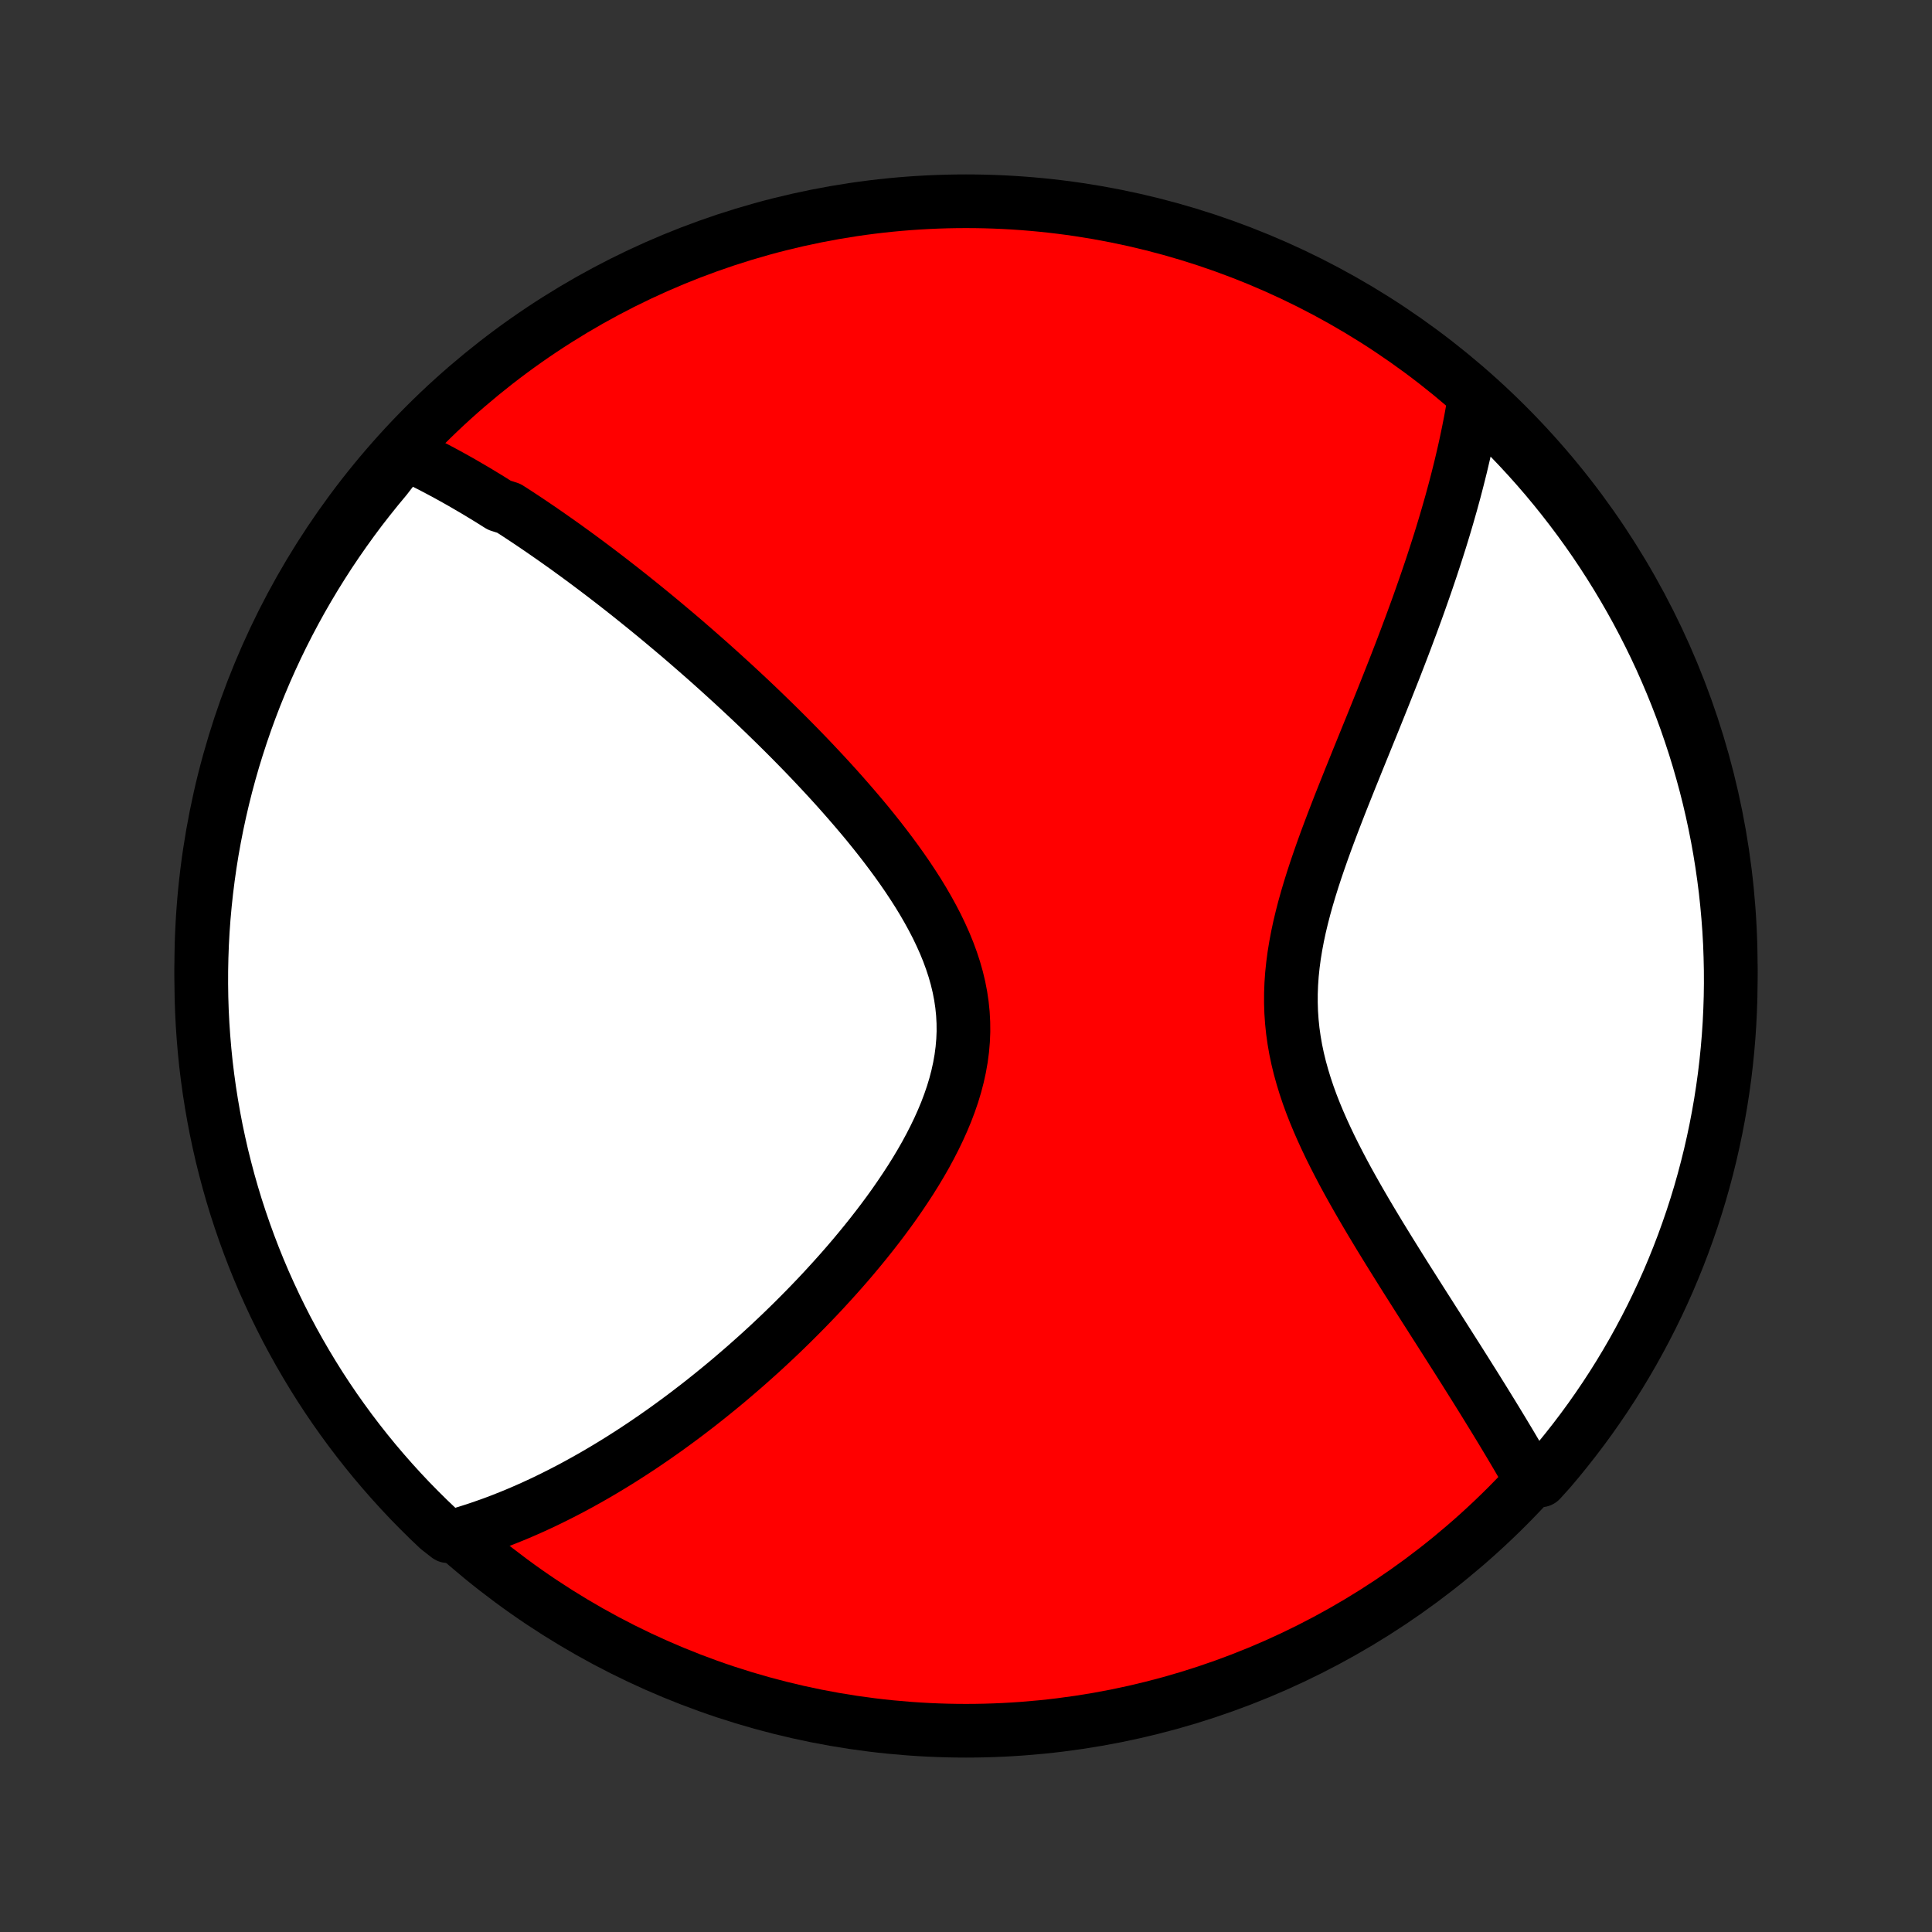 <?xml version="1.0" encoding="utf-8" standalone="no"?>
<!DOCTYPE svg PUBLIC "-//W3C//DTD SVG 1.1//EN"
  "http://www.w3.org/Graphics/SVG/1.1/DTD/svg11.dtd">
<!-- Created with matplotlib (http://matplotlib.org/) -->
<svg height="72pt" version="1.1" viewBox="0 0 72 72" width="72pt" xmlns="http://www.w3.org/2000/svg" xmlns:xlink="http://www.w3.org/1999/xlink">
 <rect x="0" y="0" width="72" height="72" fill="#333333" stroke="none"/>
 <defs>
  <style type="text/css">
*{stroke-linecap:butt;stroke-linejoin:round;}
  </style>
 </defs>
 <g id="figure_1">
  <g id="patch_1">
   <path d="
M0 72
L72 72
L72 0
L0 0
z
" style="fill:none;"/>
  </g>
  <g id="axes_1">
   <g id="PatchCollection_1">
    <defs>
     <path d="
M36 -7.5
C43.558 -7.5 50.808 -10.503 56.153 -15.848
C61.497 -21.192 64.5 -28.442 64.5 -36
C64.5 -43.558 61.497 -50.808 56.153 -56.153
C50.808 -61.497 43.558 -64.5 36 -64.5
C28.442 -64.5 21.192 -61.497 15.848 -56.153
C10.503 -50.808 7.5 -43.558 7.5 -36
C7.5 -28.442 10.503 -21.192 15.848 -15.848
C21.192 -10.503 28.442 -7.5 36 -7.5
z
" id="C0_0_a811fe30f3"/>
     <path d="
M15.091 -55.112
L15.272 -55.028
L15.452 -54.942
L15.631 -54.855
L15.809 -54.767
L15.987 -54.677
L16.164 -54.586
L16.341 -54.493
L16.517 -54.399
L16.693 -54.304
L16.869 -54.207
L17.044 -54.109
L17.219 -54.01
L17.393 -53.909
L17.567 -53.807
L17.742 -53.705
L17.916 -53.6
L18.09 -53.494
L18.264 -53.388
L18.437 -53.279
L18.611 -53.17
L18.959 -53.059
L19.134 -52.947
L19.308 -52.834
L19.483 -52.719
L19.658 -52.603
L19.833 -52.485
L20.009 -52.366
L20.185 -52.246
L20.361 -52.124
L20.538 -52.001
L20.716 -51.876
L20.894 -51.75
L21.073 -51.623
L21.252 -51.493
L21.432 -51.363
L21.613 -51.23
L21.795 -51.096
L21.977 -50.96
L22.16 -50.823
L22.344 -50.684
L22.529 -50.543
L22.715 -50.4
L22.902 -50.255
L23.09 -50.109
L23.279 -49.96
L23.469 -49.81
L23.66 -49.657
L23.853 -49.502
L24.046 -49.346
L24.241 -49.187
L24.437 -49.026
L24.635 -48.862
L24.833 -48.696
L25.033 -48.528
L25.235 -48.358
L25.438 -48.185
L25.642 -48.009
L25.847 -47.831
L26.054 -47.65
L26.263 -47.467
L26.473 -47.281
L26.684 -47.092
L26.897 -46.9
L27.111 -46.705
L27.327 -46.508
L27.544 -46.307
L27.763 -46.103
L27.983 -45.897
L28.204 -45.687
L28.426 -45.474
L28.65 -45.257
L28.875 -45.038
L29.101 -44.815
L29.328 -44.589
L29.556 -44.359
L29.785 -44.126
L30.015 -43.889
L30.245 -43.649
L30.475 -43.405
L30.706 -43.158
L30.937 -42.907
L31.168 -42.653
L31.398 -42.395
L31.628 -42.133
L31.857 -41.868
L32.085 -41.6
L32.312 -41.328
L32.536 -41.052
L32.759 -40.772
L32.978 -40.49
L33.195 -40.203
L33.408 -39.914
L33.617 -39.621
L33.821 -39.325
L34.02 -39.025
L34.214 -38.723
L34.4 -38.417
L34.579 -38.108
L34.75 -37.797
L34.913 -37.483
L35.065 -37.166
L35.208 -36.847
L35.339 -36.526
L35.458 -36.202
L35.565 -35.876
L35.658 -35.549
L35.737 -35.219
L35.801 -34.889
L35.85 -34.557
L35.884 -34.224
L35.902 -33.891
L35.905 -33.556
L35.891 -33.222
L35.862 -32.887
L35.818 -32.553
L35.759 -32.219
L35.686 -31.886
L35.599 -31.553
L35.499 -31.222
L35.386 -30.893
L35.262 -30.565
L35.126 -30.239
L34.981 -29.916
L34.826 -29.595
L34.663 -29.277
L34.492 -28.961
L34.313 -28.648
L34.128 -28.339
L33.937 -28.033
L33.74 -27.731
L33.539 -27.432
L33.334 -27.136
L33.125 -26.845
L32.912 -26.557
L32.697 -26.274
L32.479 -25.994
L32.259 -25.719
L32.037 -25.447
L31.814 -25.18
L31.59 -24.917
L31.364 -24.658
L31.138 -24.404
L30.911 -24.154
L30.684 -23.907
L30.457 -23.665
L30.23 -23.428
L30.003 -23.194
L29.776 -22.965
L29.55 -22.739
L29.324 -22.518
L29.099 -22.3
L28.874 -22.087
L28.651 -21.878
L28.428 -21.672
L28.205 -21.47
L27.984 -21.273
L27.764 -21.078
L27.544 -20.888
L27.326 -20.701
L27.109 -20.517
L26.892 -20.337
L26.677 -20.161
L26.463 -19.988
L26.25 -19.818
L26.038 -19.651
L25.826 -19.488
L25.616 -19.327
L25.407 -19.17
L25.199 -19.016
L24.992 -18.865
L24.786 -18.716
L24.58 -18.571
L24.376 -18.428
L24.172 -18.289
L23.97 -18.151
L23.768 -18.017
L23.567 -17.885
L23.366 -17.756
L23.167 -17.629
L22.968 -17.505
L22.769 -17.383
L22.572 -17.264
L22.375 -17.147
L22.178 -17.032
L21.982 -16.92
L21.786 -16.81
L21.591 -16.702
L21.396 -16.596
L21.201 -16.493
L21.007 -16.392
L20.813 -16.293
L20.619 -16.196
L20.425 -16.101
L20.232 -16.008
L20.038 -15.918
L19.845 -15.829
L19.651 -15.743
L19.457 -15.658
L19.264 -15.576
L19.07 -15.496
L18.875 -15.418
L18.681 -15.341
L18.486 -15.267
L18.291 -15.195
L18.095 -15.126
L17.899 -15.058
L17.703 -14.992
L17.505 -14.929
L17.307 -14.867
L17.109 -14.808
L16.695 -14.751
L16.332 -15.034
L15.975 -15.374
L15.624 -15.721
L15.279 -16.073
L14.941 -16.432
L14.609 -16.797
L14.284 -17.167
L13.965 -17.543
L13.653 -17.925
L13.348 -18.312
L13.049 -18.705
L12.758 -19.103
L12.473 -19.506
L12.196 -19.914
L11.926 -20.327
L11.664 -20.745
L11.409 -21.168
L11.161 -21.595
L10.921 -22.026
L10.688 -22.462
L10.464 -22.901
L10.247 -23.345
L10.038 -23.793
L9.836 -24.244
L9.643 -24.699
L9.458 -25.157
L9.281 -25.619
L9.112 -26.084
L8.951 -26.552
L8.798 -27.022
L8.654 -27.496
L8.518 -27.972
L8.391 -28.45
L8.271 -28.931
L8.161 -29.414
L8.058 -29.899
L7.965 -30.386
L7.88 -30.874
L7.803 -31.364
L7.735 -31.856
L7.675 -32.348
L7.625 -32.842
L7.583 -33.337
L7.549 -33.833
L7.524 -34.329
L7.508 -34.826
L7.501 -35.323
L7.502 -35.82
L7.512 -36.318
L7.53 -36.815
L7.557 -37.312
L7.593 -37.809
L7.638 -38.305
L7.691 -38.8
L7.753 -39.295
L7.823 -39.788
L7.902 -40.281
L7.99 -40.772
L8.086 -41.261
L8.191 -41.75
L8.304 -42.236
L8.425 -42.72
L8.555 -43.203
L8.693 -43.683
L8.84 -44.16
L8.995 -44.636
L9.158 -45.109
L9.329 -45.578
L9.508 -46.045
L9.696 -46.509
L9.891 -46.97
L10.095 -47.428
L10.306 -47.882
L10.525 -48.332
L10.752 -48.778
L10.987 -49.221
L11.229 -49.66
L11.479 -50.094
L11.736 -50.524
L12.001 -50.95
L12.272 -51.371
L12.552 -51.788
L12.838 -52.199
L13.131 -52.606
L13.431 -53.008
L13.739 -53.404
L14.053 -53.796
L14.373 -54.181
z
" id="C0_1_0f4d7008ff"/>
     <path d="
M54.949 -57.146
L54.916 -56.941
L54.88 -56.734
L54.843 -56.527
L54.805 -56.318
L54.764 -56.109
L54.722 -55.898
L54.678 -55.686
L54.633 -55.472
L54.586 -55.257
L54.537 -55.041
L54.486 -54.823
L54.434 -54.604
L54.379 -54.383
L54.323 -54.16
L54.265 -53.936
L54.206 -53.71
L54.144 -53.482
L54.081 -53.252
L54.015 -53.021
L53.948 -52.787
L53.879 -52.551
L53.808 -52.313
L53.735 -52.073
L53.66 -51.831
L53.582 -51.586
L53.503 -51.339
L53.422 -51.09
L53.339 -50.838
L53.253 -50.584
L53.166 -50.328
L53.076 -50.068
L52.984 -49.806
L52.891 -49.542
L52.795 -49.274
L52.696 -49.004
L52.596 -48.731
L52.493 -48.456
L52.389 -48.177
L52.282 -47.895
L52.173 -47.611
L52.062 -47.324
L51.949 -47.033
L51.833 -46.74
L51.716 -46.444
L51.597 -46.144
L51.476 -45.842
L51.353 -45.536
L51.229 -45.228
L51.103 -44.917
L50.975 -44.603
L50.846 -44.285
L50.716 -43.965
L50.585 -43.643
L50.454 -43.317
L50.321 -42.989
L50.189 -42.658
L50.056 -42.325
L49.923 -41.989
L49.792 -41.651
L49.661 -41.31
L49.532 -40.968
L49.404 -40.624
L49.279 -40.277
L49.157 -39.929
L49.038 -39.58
L48.923 -39.229
L48.813 -38.877
L48.708 -38.524
L48.609 -38.17
L48.517 -37.815
L48.432 -37.46
L48.356 -37.105
L48.289 -36.75
L48.231 -36.395
L48.184 -36.04
L48.147 -35.685
L48.122 -35.331
L48.109 -34.978
L48.108 -34.627
L48.119 -34.276
L48.143 -33.927
L48.179 -33.579
L48.228 -33.233
L48.288 -32.888
L48.36 -32.545
L48.443 -32.205
L48.537 -31.866
L48.64 -31.529
L48.752 -31.195
L48.873 -30.863
L49.002 -30.534
L49.138 -30.207
L49.28 -29.883
L49.428 -29.561
L49.58 -29.242
L49.737 -28.927
L49.898 -28.613
L50.061 -28.303
L50.227 -27.996
L50.396 -27.692
L50.566 -27.391
L50.737 -27.093
L50.909 -26.799
L51.081 -26.508
L51.254 -26.22
L51.426 -25.935
L51.599 -25.653
L51.77 -25.375
L51.941 -25.1
L52.11 -24.829
L52.278 -24.56
L52.445 -24.295
L52.611 -24.034
L52.775 -23.775
L52.937 -23.52
L53.097 -23.268
L53.256 -23.02
L53.412 -22.774
L53.567 -22.532
L53.719 -22.293
L53.87 -22.056
L54.018 -21.823
L54.164 -21.593
L54.309 -21.366
L54.451 -21.141
L54.591 -20.92
L54.728 -20.701
L54.864 -20.485
L54.998 -20.272
L55.129 -20.061
L55.259 -19.853
L55.386 -19.647
L55.511 -19.444
L55.635 -19.243
L55.756 -19.045
L55.875 -18.849
L55.993 -18.655
L56.108 -18.463
L56.222 -18.274
L56.333 -18.087
L56.443 -17.901
L56.551 -17.718
L56.657 -17.536
L56.762 -17.357
L56.865 -17.179
L56.966 -17.003
L57.409 -16.829
L57.734 -17.188
L58.053 -17.564
L58.364 -17.947
L58.669 -18.334
L58.967 -18.727
L59.258 -19.125
L59.542 -19.529
L59.819 -19.937
L60.089 -20.351
L60.351 -20.769
L60.605 -21.191
L60.853 -21.619
L61.092 -22.05
L61.324 -22.486
L61.549 -22.926
L61.765 -23.37
L61.974 -23.818
L62.175 -24.269
L62.367 -24.724
L62.552 -25.183
L62.729 -25.645
L62.897 -26.11
L63.058 -26.578
L63.21 -27.049
L63.354 -27.522
L63.489 -27.998
L63.616 -28.477
L63.735 -28.958
L63.845 -29.441
L63.947 -29.926
L64.04 -30.413
L64.125 -30.901
L64.201 -31.392
L64.269 -31.883
L64.328 -32.376
L64.378 -32.87
L64.42 -33.365
L64.453 -33.86
L64.477 -34.357
L64.493 -34.854
L64.5 -35.351
L64.498 -35.848
L64.487 -36.346
L64.469 -36.843
L64.441 -37.34
L64.404 -37.837
L64.359 -38.333
L64.306 -38.828
L64.243 -39.322
L64.172 -39.816
L64.093 -40.308
L64.005 -40.799
L63.908 -41.289
L63.803 -41.777
L63.69 -42.263
L63.568 -42.747
L63.437 -43.23
L63.299 -43.709
L63.152 -44.187
L62.996 -44.662
L62.833 -45.135
L62.661 -45.605
L62.481 -46.072
L62.293 -46.535
L62.097 -46.996
L61.894 -47.453
L61.682 -47.907
L61.462 -48.357
L61.235 -48.803
L61 -49.246
L60.757 -49.684
L60.507 -50.118
L60.249 -50.548
L59.984 -50.974
L59.712 -51.395
L59.433 -51.811
L59.146 -52.222
L58.852 -52.629
L58.551 -53.03
L58.244 -53.426
L57.93 -53.817
L57.609 -54.203
L57.281 -54.583
L56.947 -54.957
L56.606 -55.326
L56.26 -55.688
L55.907 -56.045
L55.548 -56.395
z
" id="C0_2_7eeb38e666"/>
    </defs>
    <g clip-path="url(#p1bffca34e9)">
     <use style="fill:#ff0000;stroke:#000000;stroke-width:2.0;" x="0.0" xlink:href="#C0_0_a811fe30f3" y="72.0"/>
    </g>
    <g clip-path="url(#p1bffca34e9)">
     <use style="fill:#ffffff;stroke:#000000;stroke-width:2.0;" x="0.0" xlink:href="#C0_1_0f4d7008ff" y="72.0"/>
    </g>
    <g clip-path="url(#p1bffca34e9)">
     <use style="fill:#ffffff;stroke:#000000;stroke-width:2.0;" x="0.0" xlink:href="#C0_2_7eeb38e666" y="72.0"/>
    </g>
   </g>
  </g>
 </g>
 <defs>
  <clipPath id="p1bffca34e9">
   <rect height="72.0" width="72.0" x="0.0" y="0.0"/>
  </clipPath>
 </defs>
</svg>
